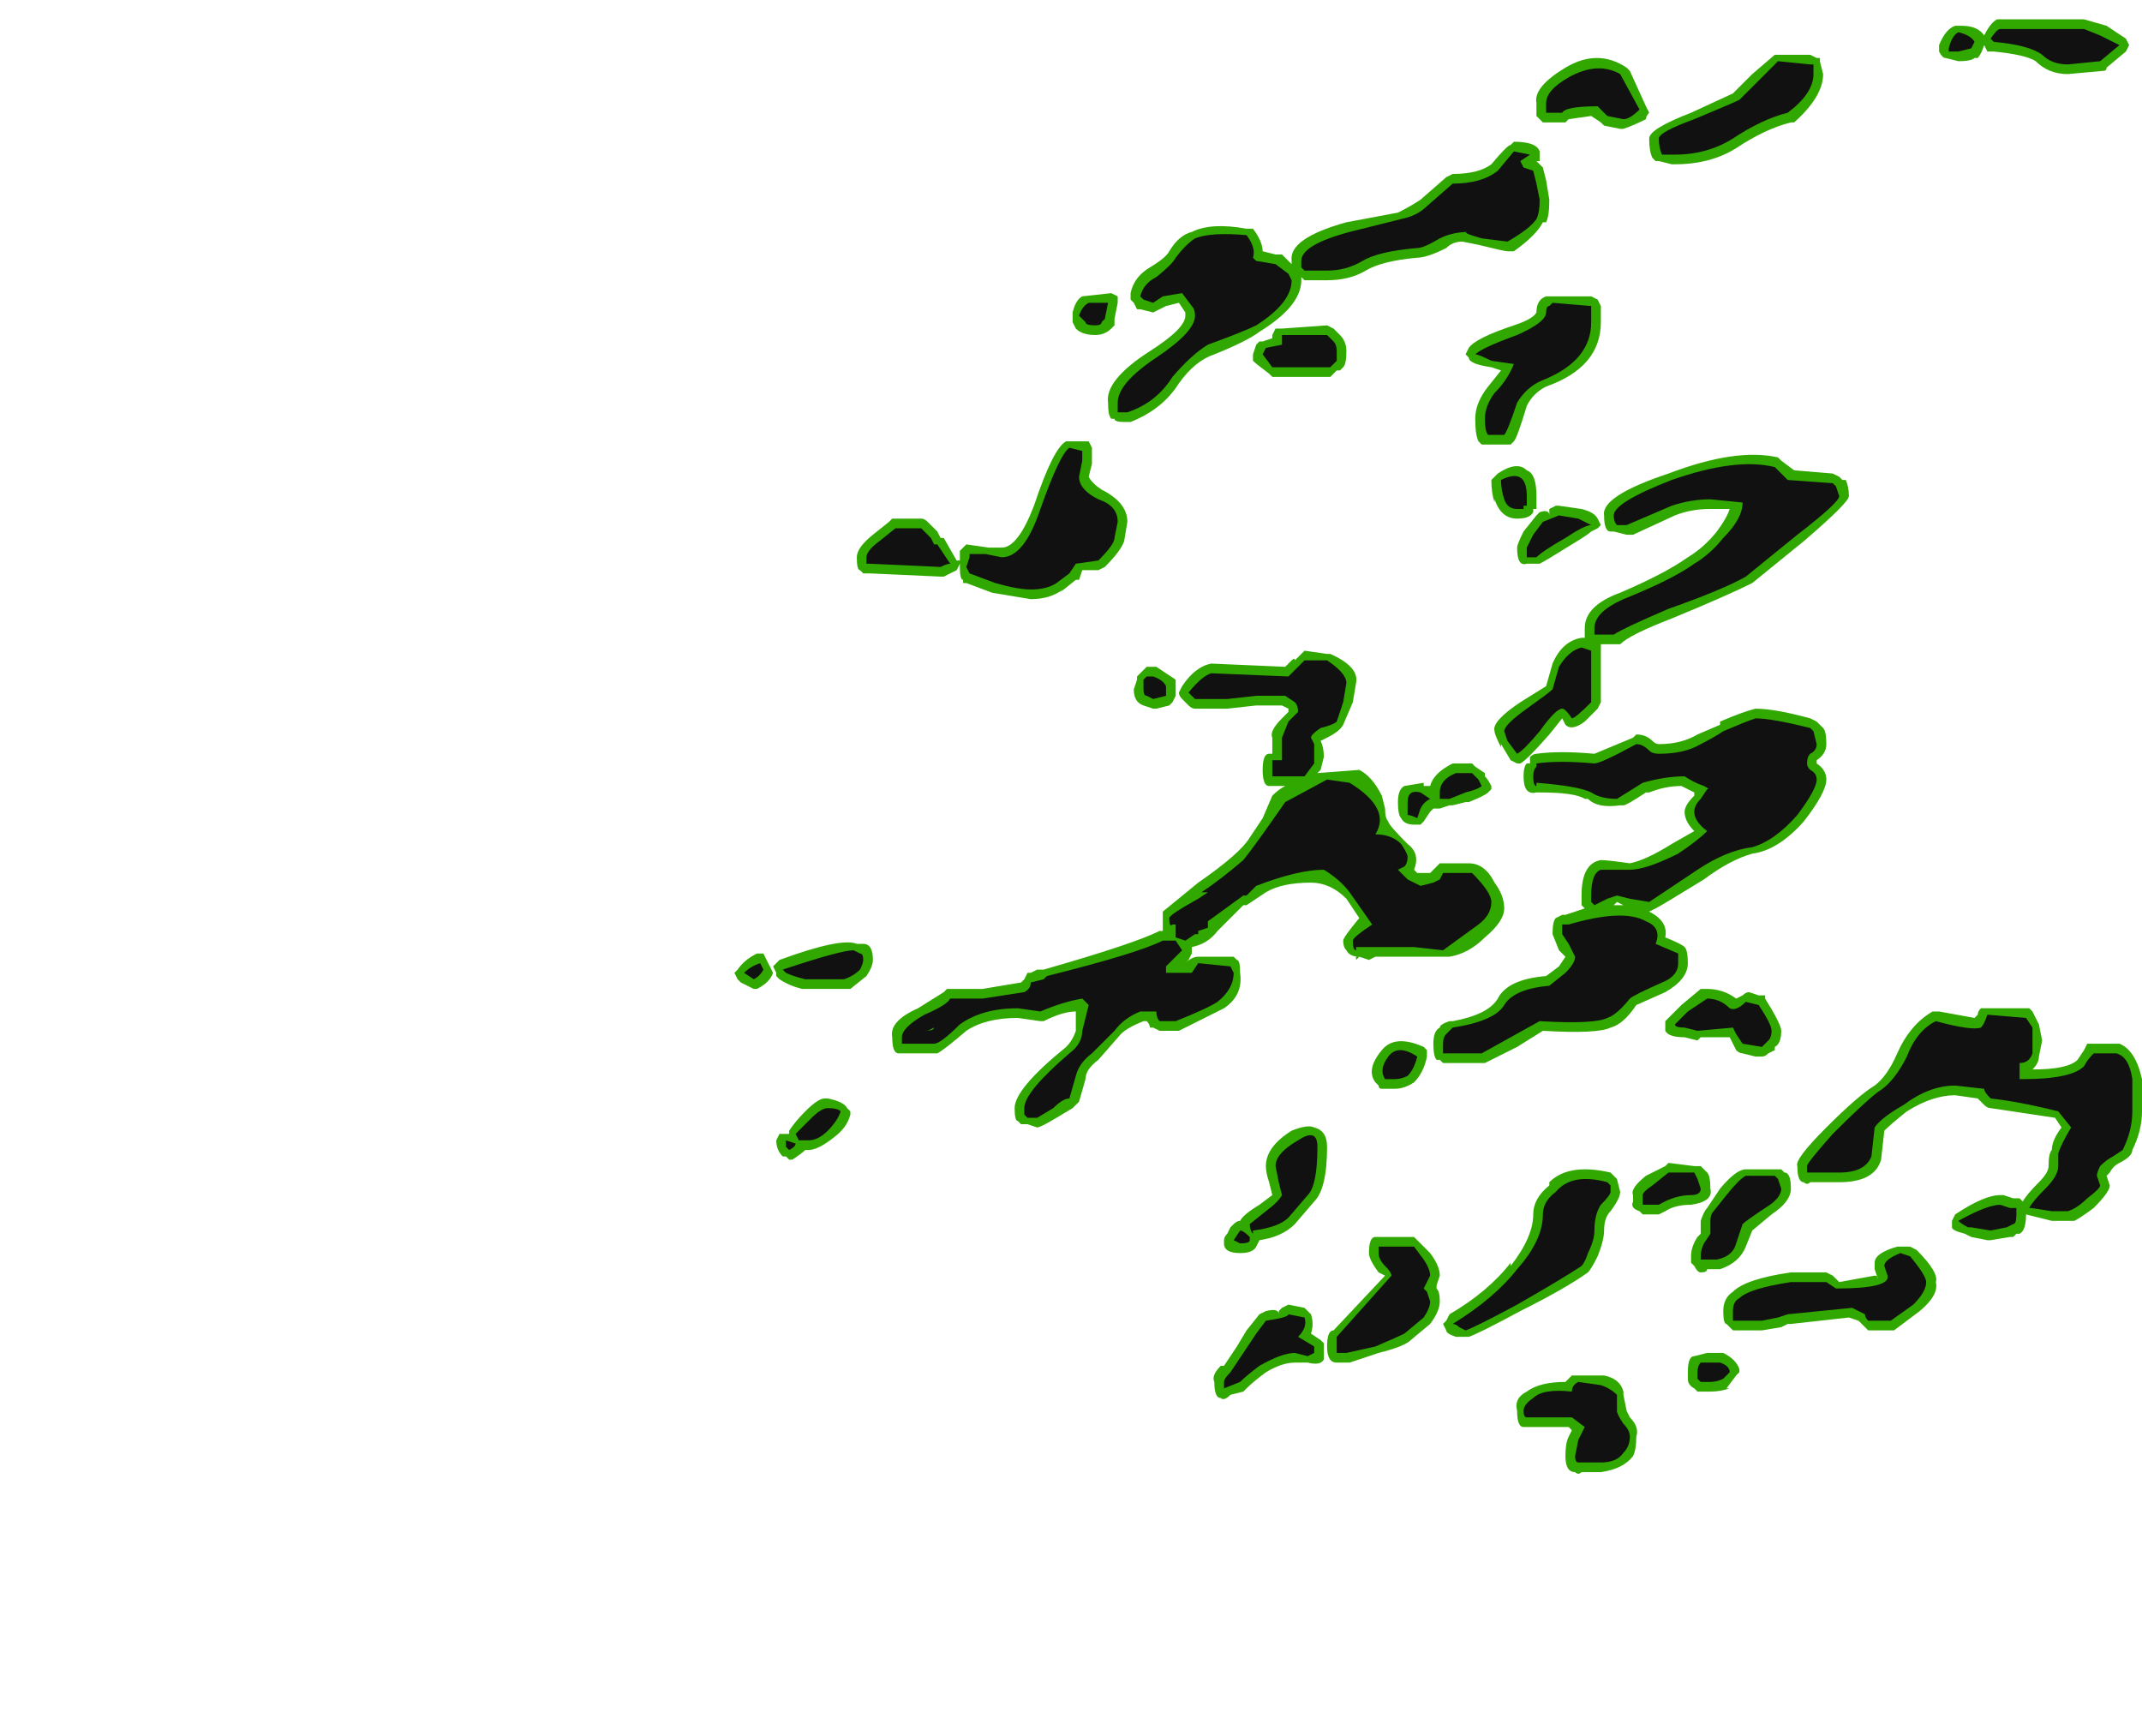 <?xml version="1.0" encoding="UTF-8" standalone="no"?>
<svg xmlns:ffdec="https://www.free-decompiler.com/flash" xmlns:xlink="http://www.w3.org/1999/xlink" ffdec:objectType="frame" height="188.65px" width="232.75px" xmlns="http://www.w3.org/2000/svg">
  <g transform="matrix(1.0, 0.0, 0.0, 1.0, 91.35, 179.9)">
    <use ffdec:characterId="4056" height="22.55" transform="matrix(7.0, 0.0, 0.0, 7.0, -11.55, -177.8)" width="21.85" xlink:href="#shape0"/>
  </g>
  <defs>
    <g id="shape0" transform="matrix(1.0, 0.0, 0.0, 1.0, 1.65, 25.4)">
      <path d="M18.0 -25.4 L19.3 -25.4 19.65 -25.3 19.95 -25.1 20.0 -25.0 19.95 -24.9 19.65 -24.65 Q19.65 -24.6 19.6 -24.6 L19.05 -24.55 Q18.75 -24.55 18.55 -24.75 18.4 -24.85 17.9 -24.9 17.85 -24.9 17.8 -24.9 L17.75 -25.0 Q17.7 -24.85 17.65 -24.8 L17.6 -24.8 Q17.55 -24.75 17.35 -24.75 L17.15 -24.8 Q17.1 -24.8 17.05 -24.9 L17.05 -25.0 Q17.15 -25.25 17.3 -25.3 L17.4 -25.3 Q17.65 -25.3 17.75 -25.15 17.85 -25.35 17.95 -25.4 L18.0 -25.4 M15.2 -24.8 L15.2 -24.75 15.25 -24.55 Q15.25 -24.2 14.8 -23.8 L14.75 -23.8 Q14.35 -23.7 13.9 -23.4 13.5 -23.15 12.95 -23.15 L12.9 -23.15 12.7 -23.2 12.65 -23.2 12.6 -23.25 Q12.55 -23.35 12.55 -23.55 12.55 -23.7 13.2 -23.95 L13.85 -24.25 14.15 -24.55 14.5 -24.85 15.05 -24.85 15.15 -24.8 15.2 -24.8 M12.55 -23.95 Q12.5 -23.9 12.5 -23.85 12.3 -23.75 12.15 -23.7 L12.1 -23.7 11.85 -23.75 11.8 -23.8 11.65 -23.9 11.3 -23.85 11.25 -23.8 10.9 -23.8 10.8 -23.9 Q10.8 -23.95 10.8 -24.1 10.75 -24.35 11.25 -24.65 11.75 -24.95 12.2 -24.65 L12.25 -24.6 12.5 -24.05 12.55 -23.95 M14.8 -18.4 L15.4 -18.35 15.5 -18.3 15.55 -18.25 15.6 -18.25 Q15.65 -18.15 15.65 -18.0 15.65 -17.9 14.95 -17.3 L14.15 -16.65 Q13.75 -16.45 12.9 -16.1 12.25 -15.85 12.1 -15.7 L11.8 -15.7 11.8 -14.8 11.75 -14.7 11.55 -14.5 Q11.35 -14.35 11.25 -14.45 L11.2 -14.55 11.0 -14.3 Q10.65 -13.9 10.55 -13.85 L10.5 -13.85 10.4 -13.9 10.25 -14.15 10.25 -14.1 Q10.15 -14.3 10.15 -14.35 10.1 -14.5 10.55 -14.8 L10.95 -15.05 11.05 -15.4 Q11.2 -15.75 11.5 -15.8 L11.55 -15.8 11.55 -15.95 Q11.55 -16.3 12.1 -16.5 12.8 -16.8 13.15 -17.05 13.4 -17.2 13.6 -17.45 13.75 -17.65 13.8 -17.8 L13.5 -17.8 Q13.2 -17.8 12.95 -17.7 L12.3 -17.4 12.2 -17.4 12.0 -17.45 11.95 -17.45 Q11.85 -17.45 11.85 -17.7 11.8 -18.0 12.85 -18.35 13.9 -18.75 14.55 -18.6 L14.6 -18.55 14.8 -18.4 M11.75 -21.05 L11.8 -20.95 11.8 -20.7 Q11.8 -20.0 10.95 -19.7 10.75 -19.6 10.65 -19.4 10.5 -18.9 10.45 -18.85 L10.4 -18.8 9.95 -18.8 9.9 -18.85 Q9.85 -18.95 9.85 -19.2 9.85 -19.45 10.05 -19.7 L10.25 -19.95 10.1 -20.0 Q9.75 -20.05 9.75 -20.15 L9.7 -20.2 9.75 -20.3 Q9.85 -20.45 10.45 -20.65 10.75 -20.75 10.8 -20.85 10.8 -21.05 10.95 -21.1 L11.65 -21.1 11.75 -21.05 M11.8 -17.55 L11.75 -17.5 11.65 -17.45 Q11.6 -17.4 11.35 -17.25 10.95 -17.0 10.85 -16.95 L10.65 -16.95 Q10.5 -16.9 10.5 -17.2 10.5 -17.25 10.6 -17.45 L10.8 -17.7 10.85 -17.75 Q11.0 -17.8 11.0 -17.7 L11.0 -17.8 11.1 -17.85 11.15 -17.85 11.5 -17.8 Q11.7 -17.75 11.75 -17.65 L11.8 -17.55 M12.7 -14.15 Q13.05 -14.15 13.3 -14.3 L13.65 -14.45 13.65 -14.5 Q14.0 -14.65 14.2 -14.7 14.5 -14.7 15.05 -14.55 L15.15 -14.5 15.25 -14.4 Q15.3 -14.35 15.3 -14.15 15.3 -14.0 15.15 -13.9 L15.15 -13.85 Q15.3 -13.75 15.3 -13.6 15.3 -13.4 14.95 -12.95 14.55 -12.5 14.15 -12.45 13.8 -12.35 13.4 -12.05 12.75 -11.65 12.65 -11.6 L12.55 -11.55 Q12.85 -11.4 12.8 -11.15 13.05 -11.05 13.1 -11.0 13.15 -10.95 13.15 -10.75 13.15 -10.5 12.8 -10.3 L12.35 -10.1 Q12.15 -9.8 11.95 -9.75 11.75 -9.65 10.9 -9.7 L10.5 -9.45 10.0 -9.2 9.35 -9.2 9.3 -9.25 9.25 -9.25 Q9.2 -9.3 9.2 -9.5 9.2 -9.7 9.3 -9.75 9.3 -9.8 9.45 -9.85 L9.5 -9.85 Q10.05 -9.95 10.2 -10.2 10.35 -10.5 10.95 -10.55 L11.15 -10.7 11.25 -10.85 11.15 -10.95 11.05 -11.2 Q11.05 -11.4 11.1 -11.45 L11.2 -11.5 11.25 -11.5 11.55 -11.6 11.5 -11.65 11.5 -11.8 Q11.5 -12.3 11.8 -12.35 11.9 -12.35 12.25 -12.3 12.5 -12.35 12.9 -12.6 L13.25 -12.8 Q13.1 -12.95 13.1 -13.1 13.1 -13.2 13.25 -13.35 L13.25 -13.4 13.05 -13.5 Q12.8 -13.5 12.55 -13.4 L12.5 -13.4 Q12.2 -13.2 12.15 -13.2 L12.1 -13.2 Q11.75 -13.15 11.6 -13.3 L11.55 -13.3 Q11.4 -13.4 10.85 -13.4 L10.8 -13.4 Q10.6 -13.35 10.6 -13.65 10.6 -13.8 10.65 -13.85 L10.7 -13.85 10.7 -13.95 Q10.75 -14.0 10.8 -14.0 11.15 -14.05 11.7 -14.0 L12.3 -14.25 12.35 -14.3 Q12.5 -14.3 12.6 -14.2 12.65 -14.15 12.7 -14.15 M6.55 -21.8 L6.75 -21.75 6.85 -21.75 7.0 -21.6 7.0 -21.65 Q6.95 -22.0 7.85 -22.25 L8.65 -22.4 Q8.85 -22.5 9.0 -22.6 L9.4 -22.95 9.5 -23.0 Q9.9 -23.0 10.1 -23.15 10.35 -23.45 10.4 -23.45 L10.45 -23.5 Q10.8 -23.5 10.85 -23.35 L10.85 -23.2 10.8 -23.2 10.9 -23.1 10.95 -22.9 11.0 -22.6 Q11.0 -22.35 10.95 -22.25 L10.9 -22.25 Q10.8 -22.05 10.45 -21.8 L10.35 -21.8 Q10.3 -21.8 9.9 -21.9 L9.65 -21.95 Q9.5 -21.95 9.4 -21.85 9.1 -21.7 8.95 -21.7 8.4 -21.65 8.15 -21.5 7.9 -21.35 7.55 -21.35 L7.2 -21.35 7.15 -21.4 7.15 -21.35 Q7.15 -20.95 6.5 -20.55 6.3 -20.4 5.8 -20.2 5.5 -20.1 5.25 -19.75 5.0 -19.35 4.5 -19.15 L4.4 -19.15 Q4.25 -19.15 4.25 -19.2 L4.2 -19.2 Q4.15 -19.25 4.15 -19.45 4.1 -19.8 4.8 -20.25 5.35 -20.6 5.35 -20.8 L5.35 -20.85 5.25 -21.0 5.05 -20.95 4.85 -20.85 4.65 -20.9 4.6 -20.9 4.55 -21.0 4.5 -21.05 4.5 -21.15 Q4.55 -21.4 4.8 -21.55 5.05 -21.7 5.1 -21.8 5.25 -22.05 5.45 -22.1 5.75 -22.25 6.3 -22.15 L6.4 -22.15 Q6.55 -21.95 6.55 -21.8 M4.3 -21.0 L4.25 -20.75 4.25 -20.65 4.2 -20.6 Q4.1 -20.5 3.95 -20.5 3.75 -20.5 3.65 -20.6 L3.6 -20.7 3.6 -20.85 Q3.65 -21.05 3.75 -21.1 L4.2 -21.15 4.3 -21.1 4.3 -21.0 M3.85 -18.85 L3.9 -18.75 Q3.9 -18.7 3.9 -18.5 L3.85 -18.3 Q3.9 -18.2 4.05 -18.1 4.45 -17.9 4.45 -17.6 L4.4 -17.3 Q4.35 -17.15 4.1 -16.9 L4.0 -16.85 3.75 -16.85 3.7 -16.7 3.65 -16.7 3.4 -16.5 3.45 -16.55 Q3.25 -16.4 2.95 -16.4 L2.35 -16.5 1.95 -16.65 1.9 -16.65 1.9 -16.7 Q1.85 -16.7 1.85 -16.9 L1.85 -16.95 1.8 -16.85 Q1.7 -16.8 1.6 -16.75 L1.55 -16.75 0.45 -16.8 0.35 -16.8 0.3 -16.85 Q0.25 -16.85 0.25 -17.05 0.25 -17.2 0.5 -17.4 L0.75 -17.6 0.8 -17.65 1.25 -17.65 Q1.3 -17.65 1.35 -17.6 L1.5 -17.45 1.55 -17.35 1.6 -17.35 1.8 -17.0 1.85 -17.0 1.85 -17.15 1.95 -17.25 2.3 -17.2 2.5 -17.2 Q2.75 -17.2 3.0 -17.85 3.3 -18.75 3.5 -18.85 L3.85 -18.85 M1.35 -17.1 L1.25 -17.25 1.2 -17.05 1.35 -17.1 M5.75 -15.4 L6.9 -15.35 7.0 -15.45 Q7.05 -15.5 7.05 -15.45 L7.2 -15.6 7.55 -15.55 7.6 -15.55 Q8.05 -15.35 8.0 -15.1 L7.95 -14.8 7.8 -14.45 Q7.75 -14.35 7.55 -14.25 L7.45 -14.2 Q7.5 -14.1 7.5 -13.95 L7.45 -13.75 7.4 -13.7 8.05 -13.75 Q8.25 -13.65 8.4 -13.35 L8.45 -13.15 Q8.45 -13.0 8.5 -12.95 8.5 -12.9 8.8 -12.6 9.0 -12.45 8.9 -12.2 L8.95 -12.15 9.15 -12.15 9.3 -12.3 9.75 -12.3 Q10.0 -12.3 10.15 -12.0 10.3 -11.8 10.3 -11.6 10.3 -11.4 10.0 -11.15 9.75 -10.9 9.45 -10.85 L8.3 -10.85 8.2 -10.8 8.05 -10.85 8.0 -10.8 8.0 -10.85 8.05 -10.85 Q7.9 -10.85 7.85 -10.95 7.8 -11.0 7.8 -11.1 7.8 -11.15 8.05 -11.45 L7.85 -11.75 Q7.6 -12.0 7.3 -12.0 6.85 -12.0 6.6 -11.85 L6.3 -11.65 6.25 -11.65 5.85 -11.25 Q5.7 -11.05 5.45 -11.0 L5.45 -10.9 5.4 -10.8 5.35 -10.75 Q5.45 -10.85 5.55 -10.85 L6.1 -10.85 6.15 -10.8 Q6.2 -10.8 6.2 -10.6 6.25 -10.25 5.95 -10.05 5.75 -9.95 5.25 -9.7 L4.95 -9.7 4.85 -9.75 4.8 -9.75 Q4.8 -9.8 4.75 -9.85 L4.7 -9.85 Q4.45 -9.75 4.35 -9.65 L4.0 -9.25 Q3.8 -9.1 3.8 -8.95 L3.7 -8.6 3.6 -8.5 3.35 -8.35 Q3.1 -8.2 3.05 -8.2 L2.9 -8.25 2.8 -8.25 2.75 -8.3 Q2.7 -8.3 2.7 -8.5 2.7 -8.8 3.5 -9.45 3.6 -9.55 3.65 -9.7 L3.65 -10.0 Q3.45 -10.0 3.15 -9.85 L3.1 -9.85 2.75 -9.9 Q2.25 -9.9 1.95 -9.7 1.6 -9.4 1.5 -9.35 L0.9 -9.35 Q0.8 -9.35 0.8 -9.6 0.75 -9.85 1.2 -10.05 L1.6 -10.3 1.65 -10.35 2.2 -10.35 2.8 -10.45 2.85 -10.5 2.9 -10.6 2.95 -10.6 3.05 -10.65 3.15 -10.65 Q4.55 -11.05 4.95 -11.25 L5.0 -11.25 5.0 -11.55 5.55 -12.0 Q6.2 -12.45 6.35 -12.7 L6.55 -13.0 6.7 -13.35 Q6.8 -13.45 6.9 -13.5 L6.65 -13.5 Q6.55 -13.5 6.55 -13.75 6.55 -14.0 6.65 -14.0 L6.7 -14.0 6.7 -14.25 Q6.65 -14.35 6.85 -14.55 L6.95 -14.65 6.95 -14.7 6.85 -14.75 6.45 -14.75 6.0 -14.7 5.5 -14.7 Q5.45 -14.7 5.4 -14.75 L5.3 -14.85 Q5.25 -14.9 5.25 -14.95 L5.3 -15.05 Q5.5 -15.35 5.75 -15.4 M5.2 -15.1 L5.2 -14.9 5.15 -14.8 5.1 -14.75 4.9 -14.7 4.85 -14.7 4.7 -14.75 Q4.55 -14.8 4.55 -15.0 L4.6 -15.15 4.6 -15.2 4.75 -15.35 4.9 -15.35 5.2 -15.15 5.2 -15.1 M10.65 -18.4 Q10.8 -18.35 10.8 -18.0 L10.8 -17.8 10.75 -17.8 10.75 -17.75 Q10.7 -17.65 10.5 -17.65 10.25 -17.65 10.15 -17.95 L10.15 -17.9 Q10.1 -18.05 10.1 -18.25 L10.2 -18.35 Q10.5 -18.55 10.65 -18.4 M7.65 -20.6 L7.75 -20.5 Q7.85 -20.4 7.85 -20.25 7.85 -20.05 7.8 -20.0 L7.75 -19.95 7.7 -19.95 7.6 -19.85 6.7 -19.85 6.65 -19.9 Q6.45 -20.05 6.4 -20.1 6.4 -20.15 6.4 -20.2 L6.45 -20.35 6.5 -20.4 6.55 -20.4 6.7 -20.45 6.7 -20.5 6.75 -20.6 6.85 -20.6 7.55 -20.65 7.65 -20.6 M9.85 -13.8 L10.0 -13.7 10.0 -13.65 Q10.05 -13.6 10.1 -13.5 L10.1 -13.45 10.05 -13.4 Q10.0 -13.35 9.75 -13.25 L9.7 -13.25 9.5 -13.2 9.45 -13.2 9.3 -13.15 9.2 -13.15 9.15 -13.1 9.05 -12.95 9.0 -12.9 8.9 -12.9 Q8.75 -12.9 8.7 -13.0 8.65 -13.05 8.65 -13.25 8.65 -13.45 8.75 -13.5 L9.05 -13.55 9.05 -13.5 9.15 -13.5 Q9.2 -13.7 9.5 -13.85 L9.8 -13.85 9.85 -13.8 M8.35 -8.85 L8.3 -8.9 Q8.15 -9.1 8.4 -9.4 8.6 -9.65 9.05 -9.45 L9.1 -9.4 9.1 -9.3 Q9.05 -9.05 8.9 -8.9 8.75 -8.8 8.6 -8.8 L8.4 -8.8 Q8.35 -8.8 8.35 -8.85 M6.6 -7.6 Q6.6 -7.9 7.0 -8.15 7.25 -8.25 7.35 -8.2 7.55 -8.15 7.55 -7.9 7.55 -7.25 7.35 -7.05 L7.05 -6.7 Q6.85 -6.5 6.5 -6.45 L6.45 -6.35 Q6.4 -6.25 6.2 -6.25 5.95 -6.25 5.95 -6.4 L5.95 -6.45 Q5.95 -6.5 6.0 -6.55 L6.05 -6.65 6.1 -6.7 Q6.15 -6.75 6.2 -6.75 6.25 -6.85 6.5 -7.0 L6.7 -7.15 6.65 -7.35 Q6.6 -7.5 6.6 -7.6 M11.0 -7.35 Q11.3 -7.65 11.95 -7.5 L12.05 -7.4 12.1 -7.2 Q12.1 -7.1 11.95 -6.9 11.85 -6.8 11.85 -6.6 11.85 -6.45 11.75 -6.2 11.65 -6.0 11.6 -5.95 11.25 -5.7 10.55 -5.35 9.9 -5.0 9.75 -4.95 L9.55 -4.95 Q9.4 -5.0 9.4 -5.05 L9.35 -5.15 9.4 -5.2 9.45 -5.3 Q10.05 -5.65 10.4 -6.1 L10.4 -6.05 Q10.75 -6.5 10.75 -6.85 10.75 -7.1 11.0 -7.3 L11.0 -7.35 M0.3 -11.05 L0.35 -11.05 Q0.5 -11.05 0.5 -10.8 0.5 -10.7 0.4 -10.55 L0.15 -10.35 -0.6 -10.35 Q-0.8 -10.4 -0.95 -10.5 L-1.0 -10.55 -1.0 -10.6 -1.05 -10.7 -0.95 -10.8 Q0.0 -11.15 0.25 -11.05 L0.3 -11.05 M0.15 -8.45 L0.15 -8.4 Q0.1 -8.2 -0.1 -8.05 -0.35 -7.85 -0.5 -7.85 L-0.55 -7.85 Q-0.6 -7.8 -0.75 -7.7 L-0.8 -7.7 -0.85 -7.75 -0.9 -7.75 Q-1.0 -7.85 -1.0 -8.0 L-0.95 -8.1 -0.8 -8.1 -0.8 -8.15 Q-0.7 -8.3 -0.55 -8.45 -0.35 -8.65 -0.25 -8.65 L-0.2 -8.65 Q0.05 -8.6 0.1 -8.5 L0.15 -8.45 M9.15 -6.25 Q9.3 -6.05 9.3 -5.9 L9.25 -5.75 9.25 -5.7 Q9.3 -5.65 9.3 -5.5 9.3 -5.35 9.15 -5.15 L8.85 -4.9 Q8.75 -4.8 8.35 -4.7 L7.9 -4.55 7.7 -4.55 Q7.55 -4.55 7.55 -4.8 7.55 -5.05 7.65 -5.05 L8.45 -5.9 8.35 -5.95 Q8.2 -6.15 8.2 -6.25 8.2 -6.5 8.3 -6.5 L8.9 -6.5 9.15 -6.25 M10.7 -3.55 Q10.65 -3.55 10.6 -3.55 10.5 -3.55 10.5 -3.8 10.45 -4.0 10.65 -4.1 10.85 -4.25 11.25 -4.25 L11.35 -4.35 11.85 -4.35 Q12.1 -4.3 12.15 -4.1 L12.15 -4.05 12.2 -3.8 12.25 -3.7 Q12.4 -3.55 12.35 -3.4 12.35 -3.2 12.3 -3.1 12.15 -2.9 11.8 -2.85 L11.5 -2.85 Q11.45 -2.8 11.4 -2.85 11.25 -2.85 11.25 -3.1 11.25 -3.3 11.3 -3.4 L11.35 -3.5 11.3 -3.55 10.7 -3.55 M7.3 -5.3 Q7.35 -5.15 7.3 -5.0 L7.45 -4.9 7.5 -4.85 7.5 -4.6 Q7.45 -4.5 7.25 -4.55 L7.05 -4.55 Q6.85 -4.55 6.6 -4.4 6.4 -4.25 6.3 -4.15 L6.25 -4.1 6.05 -4.05 Q5.95 -3.95 5.9 -4.0 5.8 -4.0 5.8 -4.25 5.75 -4.35 5.9 -4.5 L5.95 -4.5 6.15 -4.8 6.3 -5.05 6.5 -5.3 6.6 -5.35 Q6.8 -5.4 6.8 -5.3 L6.8 -5.35 6.85 -5.4 6.95 -5.45 7.2 -5.4 7.3 -5.3 M19.85 -9.5 Q20.1 -9.4 20.2 -8.95 L20.2 -8.45 Q20.2 -8.15 20.05 -7.85 20.05 -7.75 19.85 -7.65 19.75 -7.6 19.7 -7.5 L19.65 -7.45 19.7 -7.3 Q19.7 -7.2 19.45 -6.95 19.25 -6.8 19.15 -6.75 L18.8 -6.75 18.4 -6.85 Q18.4 -6.6 18.3 -6.55 L18.25 -6.55 18.2 -6.5 18.15 -6.5 17.85 -6.45 17.8 -6.45 17.55 -6.5 17.45 -6.55 Q17.25 -6.6 17.25 -6.65 L17.25 -6.75 17.3 -6.85 Q17.75 -7.15 18.0 -7.15 L18.05 -7.15 18.2 -7.1 18.3 -7.1 18.35 -7.05 Q18.4 -7.15 18.6 -7.35 18.75 -7.5 18.75 -7.6 18.75 -7.8 18.8 -7.85 18.8 -8.0 18.95 -8.2 L18.85 -8.35 17.85 -8.5 Q17.8 -8.5 17.75 -8.55 L17.65 -8.65 17.3 -8.7 Q16.95 -8.7 16.55 -8.45 16.3 -8.25 16.2 -8.15 L16.15 -7.7 Q16.05 -7.35 15.5 -7.35 L15.05 -7.35 Q15.0 -7.3 14.95 -7.35 14.85 -7.35 14.85 -7.6 14.8 -7.7 15.3 -8.2 15.8 -8.7 16.05 -8.85 16.25 -9.0 16.4 -9.35 16.6 -9.8 16.95 -10.0 L17.05 -10.0 17.6 -9.9 17.65 -9.95 Q17.65 -10.0 17.7 -10.05 L18.45 -10.05 18.5 -10.0 18.6 -9.8 18.65 -9.55 18.6 -9.3 Q18.6 -9.2 18.5 -9.1 19.05 -9.1 19.2 -9.25 L19.3 -9.4 19.35 -9.5 19.85 -9.5 M12.0 -11.65 L12.15 -11.65 12.05 -11.7 12.0 -11.65 M14.1 -10.3 L14.25 -10.25 14.35 -10.25 14.35 -10.2 Q14.6 -9.8 14.6 -9.7 14.6 -9.5 14.5 -9.45 L14.5 -9.4 14.4 -9.35 Q14.35 -9.3 14.3 -9.3 L14.2 -9.3 14.0 -9.35 Q13.95 -9.35 13.9 -9.4 L13.8 -9.6 13.35 -9.6 13.3 -9.55 13.1 -9.6 Q12.85 -9.6 12.8 -9.7 12.8 -9.75 12.8 -9.8 L12.8 -9.85 13.05 -10.1 13.35 -10.35 13.45 -10.35 Q13.7 -10.35 13.9 -10.2 L14.0 -10.25 Q14.05 -10.3 14.1 -10.3 M12.5 -7.45 L12.8 -7.6 12.85 -7.65 13.25 -7.6 13.35 -7.6 13.45 -7.5 Q13.5 -7.45 13.5 -7.25 13.55 -7.05 13.2 -7.0 12.95 -7.0 12.8 -6.9 L12.7 -6.85 12.45 -6.85 12.4 -6.9 Q12.25 -6.95 12.3 -7.05 L12.3 -7.15 Q12.25 -7.25 12.5 -7.45 M14.05 -7.55 L14.6 -7.55 14.65 -7.5 Q14.75 -7.5 14.75 -7.25 14.75 -7.05 14.45 -6.85 L14.15 -6.6 14.05 -6.35 Q13.95 -6.1 13.65 -6.0 L13.45 -6.0 Q13.45 -5.95 13.35 -5.95 13.3 -5.95 13.25 -6.05 L13.2 -6.1 13.2 -6.2 Q13.2 -6.35 13.3 -6.5 L13.35 -6.55 13.35 -6.75 Q13.4 -6.9 13.45 -6.95 L13.65 -7.25 Q13.9 -7.55 14.05 -7.55 M16.45 -6.35 L16.6 -6.35 16.7 -6.3 Q17.05 -5.95 17.0 -5.8 17.05 -5.6 16.75 -5.35 L16.35 -5.05 15.95 -5.05 15.8 -5.2 15.65 -5.25 14.75 -5.15 14.7 -5.15 14.6 -5.1 14.3 -5.05 13.85 -5.05 13.75 -5.15 Q13.7 -5.15 13.7 -5.35 13.7 -5.55 13.85 -5.65 14.05 -5.85 14.75 -5.95 L15.3 -5.95 15.4 -5.9 15.5 -5.8 16.05 -5.9 Q16.1 -5.9 16.1 -5.85 L16.05 -6.0 Q16.05 -6.05 16.05 -6.1 16.05 -6.25 16.4 -6.35 L16.45 -6.35 M13.7 -4.7 Q13.9 -4.6 13.95 -4.45 L13.95 -4.4 13.9 -4.35 13.75 -4.15 13.8 -4.15 Q13.65 -4.1 13.5 -4.1 L13.3 -4.1 13.25 -4.15 Q13.15 -4.2 13.15 -4.3 L13.15 -4.4 Q13.15 -4.65 13.25 -4.65 L13.45 -4.7 13.7 -4.7 M-1.3 -10.9 L-1.2 -10.9 -1.05 -10.6 Q-1.1 -10.45 -1.3 -10.35 L-1.35 -10.35 -1.55 -10.45 -1.6 -10.5 -1.65 -10.6 -1.6 -10.65 Q-1.5 -10.8 -1.3 -10.9" fill="#31a800" fill-rule="evenodd" stroke="none"/>
      <path d="M18.0 -25.25 L19.3 -25.25 19.55 -25.15 19.85 -25.0 19.55 -24.75 19.05 -24.7 Q18.8 -24.7 18.65 -24.85 18.45 -25.0 17.9 -25.05 L17.85 -25.1 Q17.95 -25.25 18.0 -25.25 M17.35 -24.9 L17.2 -24.9 17.2 -24.95 Q17.25 -25.15 17.35 -25.2 17.55 -25.15 17.6 -25.05 L17.55 -24.95 17.35 -24.9 M13.95 -24.15 L14.55 -24.75 15.05 -24.7 15.1 -24.7 15.1 -24.55 Q15.1 -24.25 14.7 -23.95 14.3 -23.85 13.85 -23.55 13.45 -23.3 12.95 -23.3 L12.75 -23.3 Q12.7 -23.4 12.7 -23.55 12.7 -23.65 13.25 -23.85 13.85 -24.1 13.95 -24.15 M11.75 -24.05 Q11.25 -24.05 11.2 -23.95 L10.95 -23.95 10.95 -24.1 Q10.95 -24.3 11.3 -24.5 11.75 -24.75 12.1 -24.55 L12.4 -24.0 Q12.25 -23.85 12.15 -23.85 L11.9 -23.9 11.75 -24.05 M14.7 -18.25 L15.4 -18.2 15.45 -18.15 15.5 -18.0 Q15.5 -17.9 14.85 -17.4 L14.05 -16.75 Q13.7 -16.55 12.85 -16.25 12.15 -15.95 12.0 -15.85 L11.7 -15.85 Q11.7 -15.8 11.7 -15.95 11.7 -16.2 12.15 -16.4 12.9 -16.7 13.25 -16.95 13.5 -17.1 13.7 -17.35 14.0 -17.65 14.0 -17.9 L13.5 -17.95 Q13.2 -17.95 12.9 -17.85 L12.2 -17.55 12.05 -17.55 Q12.0 -17.6 12.0 -17.7 12.0 -17.9 12.9 -18.25 13.9 -18.6 14.5 -18.45 L14.7 -18.25 M11.65 -20.7 Q11.65 -20.1 10.9 -19.8 10.65 -19.7 10.5 -19.45 10.35 -19.0 10.3 -18.95 L10.05 -18.95 Q10.0 -19.0 10.0 -19.2 10.0 -19.4 10.15 -19.6 10.35 -19.8 10.45 -20.05 L10.1 -20.1 Q9.9 -20.2 9.85 -20.2 9.95 -20.3 10.5 -20.5 10.95 -20.7 10.95 -20.85 10.95 -20.95 11.0 -20.95 L11.05 -21.0 11.65 -20.95 11.65 -20.7 M11.65 -14.8 Q11.4 -14.55 11.35 -14.55 11.25 -14.7 11.2 -14.7 11.1 -14.7 10.85 -14.35 10.6 -14.05 10.5 -14.0 L10.35 -14.2 10.3 -14.35 Q10.3 -14.45 10.65 -14.7 11.0 -14.95 11.05 -15.0 L11.15 -15.35 Q11.3 -15.6 11.5 -15.65 L11.65 -15.6 11.65 -14.8 M13.7 -14.35 Q14.05 -14.5 14.2 -14.55 14.45 -14.55 15.05 -14.4 L15.1 -14.35 15.15 -14.15 Q15.15 -14.05 15.05 -14.0 15.0 -13.95 15.0 -13.85 15.0 -13.8 15.05 -13.75 15.15 -13.7 15.15 -13.6 15.15 -13.45 14.85 -13.05 14.5 -12.65 14.15 -12.55 13.75 -12.5 13.3 -12.2 L12.55 -11.7 12.25 -11.75 12.05 -11.8 11.9 -11.75 Q11.8 -11.7 11.7 -11.65 L11.65 -11.7 11.65 -11.8 Q11.65 -12.15 11.8 -12.2 L12.25 -12.2 Q12.5 -12.2 13.0 -12.45 13.3 -12.65 13.45 -12.8 13.25 -12.95 13.25 -13.1 13.25 -13.2 13.35 -13.3 L13.45 -13.45 Q13.5 -13.45 13.4 -13.5 13.25 -13.55 13.1 -13.65 12.8 -13.65 12.45 -13.55 L12.05 -13.3 Q11.8 -13.3 11.65 -13.4 11.45 -13.5 10.8 -13.55 L10.8 -13.5 Q10.75 -13.5 10.75 -13.65 10.75 -13.75 10.8 -13.8 L10.8 -13.85 Q11.15 -13.9 11.7 -13.85 11.8 -13.85 12.35 -14.15 12.45 -14.15 12.55 -14.05 12.6 -14.0 12.7 -14.0 13.1 -14.0 13.35 -14.15 13.55 -14.25 13.7 -14.35 M7.15 -21.65 Q7.15 -21.9 7.9 -22.1 L8.7 -22.3 Q8.95 -22.35 9.1 -22.5 L9.5 -22.85 Q9.95 -22.85 10.2 -23.05 L10.45 -23.35 10.7 -23.3 10.55 -23.2 10.6 -23.1 10.75 -23.05 10.8 -22.85 10.85 -22.6 Q10.85 -22.4 10.8 -22.3 10.7 -22.15 10.35 -21.95 L9.95 -22.0 Q9.6 -22.1 9.75 -22.1 9.5 -22.1 9.3 -22.0 9.05 -21.85 8.95 -21.85 8.35 -21.8 8.1 -21.65 7.85 -21.5 7.55 -21.5 L7.2 -21.5 7.15 -21.55 7.15 -21.65 M6.4 -21.7 L6.45 -21.65 6.75 -21.6 6.95 -21.45 7.0 -21.35 Q7.0 -21.0 6.45 -20.65 6.25 -20.55 5.7 -20.35 5.45 -20.2 5.15 -19.85 4.9 -19.45 4.45 -19.3 L4.3 -19.3 Q4.3 -19.35 4.3 -19.45 4.3 -19.75 4.9 -20.15 5.5 -20.55 5.5 -20.8 5.5 -20.9 5.45 -20.95 L5.3 -21.15 5.0 -21.1 4.85 -21.0 4.7 -21.05 4.65 -21.1 Q4.7 -21.3 4.9 -21.4 5.15 -21.6 5.2 -21.7 5.35 -21.9 5.5 -22.0 5.75 -22.1 6.3 -22.05 6.45 -21.85 6.4 -21.7 M4.1 -20.75 L4.05 -20.7 Q4.05 -20.65 3.95 -20.65 3.8 -20.65 3.8 -20.7 L3.7 -20.8 Q3.75 -20.95 3.85 -21.0 L4.15 -21.0 4.1 -20.75 M3.7 -18.3 Q3.7 -18.1 4.0 -17.95 4.3 -17.85 4.3 -17.6 L4.25 -17.35 Q4.25 -17.25 4.0 -17.0 L3.65 -16.95 3.55 -16.8 3.35 -16.65 Q3.2 -16.55 2.95 -16.55 2.75 -16.55 2.4 -16.65 L2.0 -16.8 1.95 -16.9 2.0 -17.05 2.0 -17.1 2.25 -17.1 2.5 -17.05 Q2.85 -17.05 3.1 -17.8 3.4 -18.65 3.55 -18.75 L3.75 -18.7 3.75 -18.55 3.7 -18.3 M1.5 -17.25 L1.7 -16.95 Q1.65 -16.95 1.55 -16.9 L0.45 -16.95 0.4 -16.95 0.4 -17.05 Q0.4 -17.15 0.6 -17.3 L0.85 -17.5 1.25 -17.5 1.4 -17.35 1.45 -17.25 1.5 -17.25 M4.85 -15.2 Q5.0 -15.15 5.05 -15.05 5.05 -15.0 5.05 -14.9 L4.85 -14.85 4.75 -14.9 Q4.7 -14.9 4.7 -15.0 L4.7 -15.15 4.75 -15.2 4.85 -15.2 M5.4 -14.95 Q5.6 -15.2 5.75 -15.25 L6.95 -15.2 7.2 -15.45 7.55 -15.45 Q7.85 -15.25 7.85 -15.1 L7.8 -14.8 7.7 -14.5 Q7.65 -14.45 7.45 -14.4 7.3 -14.3 7.3 -14.25 L7.35 -14.15 7.35 -13.85 7.2 -13.65 6.7 -13.65 6.7 -13.75 Q6.7 -13.85 6.7 -13.9 L6.85 -13.9 6.85 -14.25 6.95 -14.5 7.1 -14.65 Q7.1 -14.75 7.05 -14.8 L6.9 -14.9 6.45 -14.9 6.0 -14.85 5.5 -14.85 5.4 -14.95 M10.65 -17.85 L10.6 -17.85 10.6 -17.8 10.5 -17.8 Q10.35 -17.8 10.3 -17.95 10.25 -18.1 10.25 -18.25 10.65 -18.45 10.65 -18.0 L10.65 -17.85 M7.65 -20.4 Q7.7 -20.35 7.7 -20.25 L7.7 -20.1 7.6 -20.0 6.7 -20.0 6.55 -20.2 6.6 -20.3 6.85 -20.35 6.85 -20.5 7.55 -20.5 7.65 -20.4 M10.9 -17.6 L11.15 -17.7 11.45 -17.65 11.65 -17.55 Q11.55 -17.55 11.25 -17.35 10.9 -17.15 10.8 -17.05 L10.65 -17.05 Q10.65 -17.1 10.65 -17.2 L10.75 -17.4 10.9 -17.6 M9.9 -13.6 L9.95 -13.5 Q9.9 -13.45 9.7 -13.4 L9.45 -13.3 9.3 -13.3 9.3 -13.4 Q9.3 -13.6 9.55 -13.7 L9.8 -13.7 9.9 -13.6 M9.15 -13.3 Q9.05 -13.25 9.0 -13.15 L8.95 -13.0 Q8.85 -13.05 8.8 -13.05 8.8 -13.1 8.8 -13.25 8.8 -13.45 9.0 -13.4 L9.15 -13.3 M8.8 -12.4 Q8.8 -12.3 8.75 -12.25 L8.65 -12.2 8.8 -12.05 9.0 -11.95 9.2 -12.0 9.3 -12.05 9.35 -12.15 9.8 -12.15 Q10.1 -11.85 10.1 -11.7 10.1 -11.5 9.9 -11.35 L9.35 -10.95 8.9 -11.0 8.0 -11.0 8.0 -10.95 Q7.95 -10.95 7.95 -11.1 7.95 -11.15 8.25 -11.35 L7.9 -11.85 Q7.75 -12.05 7.5 -12.2 7.1 -12.2 6.45 -11.95 L6.3 -11.8 6.25 -11.8 5.7 -11.4 5.7 -11.3 5.55 -11.25 5.55 -11.2 5.5 -11.2 5.35 -11.1 5.2 -11.15 5.2 -11.35 5.15 -11.35 Q5.1 -11.3 5.1 -11.45 5.1 -11.5 5.55 -11.75 L5.7 -11.85 5.6 -11.85 Q5.9 -12.05 6.25 -12.35 6.45 -12.6 6.9 -13.25 L7.55 -13.6 7.9 -13.55 Q8.55 -13.15 8.3 -12.75 8.55 -12.75 8.7 -12.6 8.8 -12.45 8.8 -12.4 M11.3 -11.05 L11.2 -11.2 11.2 -11.35 11.3 -11.35 Q12.15 -11.6 12.5 -11.4 12.75 -11.3 12.65 -11.05 L13.0 -10.9 13.0 -10.75 Q13.0 -10.55 12.75 -10.45 12.3 -10.25 12.25 -10.2 12.05 -9.95 11.9 -9.9 11.7 -9.8 10.85 -9.85 L9.95 -9.35 9.35 -9.35 9.35 -9.5 Q9.35 -9.6 9.4 -9.65 L9.5 -9.75 Q10.15 -9.85 10.3 -10.1 10.45 -10.35 11.0 -10.4 L11.25 -10.6 Q11.4 -10.75 11.4 -10.85 L11.3 -11.05 M6.05 -10.7 L6.1 -10.6 Q6.1 -10.35 5.85 -10.15 5.7 -10.05 5.2 -9.85 L4.95 -9.85 Q4.9 -9.9 4.9 -10.0 L4.65 -10.0 Q4.4 -9.9 4.25 -9.7 L3.9 -9.35 Q3.7 -9.2 3.65 -9.0 L3.55 -8.65 Q3.45 -8.65 3.3 -8.5 L3.05 -8.35 2.9 -8.35 2.85 -8.4 2.85 -8.5 Q2.85 -8.75 3.55 -9.35 3.75 -9.5 3.75 -9.7 L3.85 -10.1 3.75 -10.2 Q3.45 -10.15 3.1 -10.0 L2.75 -10.05 Q2.2 -10.05 1.85 -9.8 1.55 -9.5 1.45 -9.5 L0.95 -9.5 0.95 -9.6 Q0.95 -9.75 1.3 -9.95 1.65 -10.1 1.7 -10.2 L2.2 -10.2 2.85 -10.3 Q2.95 -10.35 2.95 -10.45 L3.15 -10.5 3.2 -10.55 Q4.6 -10.9 5.0 -11.1 L5.2 -11.1 5.3 -10.95 5.05 -10.7 5.05 -10.6 5.45 -10.6 5.55 -10.75 6.05 -10.7 M8.5 -9.3 Q8.65 -9.5 8.95 -9.3 8.9 -9.1 8.8 -9.0 8.7 -8.95 8.6 -8.95 L8.45 -8.95 Q8.35 -9.1 8.5 -9.3 M6.8 -7.35 L6.75 -7.6 Q6.75 -7.8 7.1 -8.0 7.4 -8.2 7.4 -7.9 7.4 -7.3 7.25 -7.15 L6.95 -6.8 Q6.8 -6.65 6.4 -6.6 L6.4 -6.55 Q6.35 -6.6 6.35 -6.7 L6.6 -6.9 Q6.8 -7.05 6.85 -7.15 L6.8 -7.35 M0.3 -10.9 Q0.35 -10.9 0.35 -10.8 0.35 -10.75 0.3 -10.65 0.2 -10.55 0.05 -10.5 L-0.55 -10.5 Q-0.75 -10.55 -0.85 -10.6 L-0.9 -10.65 Q0.0 -10.95 0.2 -10.95 L0.3 -10.9 M1.3 -9.7 Q1.45 -9.7 1.45 -9.75 L1.35 -9.7 1.3 -9.7 M10.9 -6.85 Q10.9 -7.05 11.1 -7.2 11.35 -7.5 11.9 -7.35 L11.95 -7.3 11.95 -7.2 Q11.95 -7.15 11.8 -7.0 11.7 -6.85 11.7 -6.6 11.7 -6.45 11.6 -6.25 11.55 -6.1 11.5 -6.05 11.2 -5.85 10.5 -5.45 9.85 -5.1 9.7 -5.05 L9.6 -5.1 Q9.55 -5.15 9.5 -5.15 10.15 -5.55 10.5 -6.0 10.9 -6.45 10.9 -6.85 M9.15 -5.9 L9.05 -5.7 9.1 -5.65 9.15 -5.5 Q9.15 -5.4 9.05 -5.25 L8.75 -5.0 Q8.65 -4.95 8.3 -4.8 L7.85 -4.7 7.7 -4.7 7.7 -4.95 8.55 -5.9 Q8.55 -5.95 8.45 -6.05 8.35 -6.15 8.35 -6.25 L8.35 -6.35 8.9 -6.35 9.05 -6.15 Q9.15 -6.0 9.15 -5.9 M11.45 -4.25 L11.8 -4.2 Q11.95 -4.15 12.05 -4.05 L12.05 -3.8 Q12.05 -3.75 12.15 -3.6 12.25 -3.5 12.25 -3.4 12.25 -3.25 12.15 -3.15 12.05 -3.0 11.8 -3.0 L11.45 -3.0 Q11.4 -3.0 11.4 -3.1 L11.45 -3.35 11.55 -3.55 11.35 -3.7 10.65 -3.7 Q10.6 -3.7 10.6 -3.8 10.6 -3.9 10.75 -4.0 10.9 -4.15 11.35 -4.1 11.35 -4.2 11.45 -4.25 M6.35 -6.45 Q6.35 -6.4 6.2 -6.4 L6.1 -6.45 6.2 -6.6 Q6.25 -6.6 6.35 -6.5 L6.35 -6.45 M7.1 -4.95 L7.35 -4.8 7.35 -4.7 7.25 -4.65 7.05 -4.7 Q6.85 -4.7 6.5 -4.5 6.3 -4.35 6.2 -4.25 L5.95 -4.15 5.95 -4.25 Q5.95 -4.3 6.05 -4.4 L6.45 -5.0 6.6 -5.2 Q6.95 -5.25 6.95 -5.3 L7.2 -5.25 Q7.25 -5.1 7.1 -4.95 M19.45 -9.35 L19.8 -9.35 Q20.0 -9.3 20.05 -8.95 L20.05 -8.45 Q20.05 -8.15 19.9 -7.85 L19.75 -7.75 Q19.65 -7.7 19.55 -7.6 19.5 -7.5 19.5 -7.45 L19.55 -7.3 Q19.55 -7.25 19.35 -7.1 19.2 -6.95 19.05 -6.9 L18.8 -6.9 Q18.5 -6.95 18.45 -6.95 18.5 -7.05 18.7 -7.25 18.9 -7.45 18.9 -7.6 L18.9 -7.8 Q18.95 -7.95 19.1 -8.2 L18.9 -8.45 Q18.3 -8.6 17.85 -8.65 17.75 -8.75 17.75 -8.8 L17.3 -8.85 Q16.9 -8.85 16.5 -8.55 16.15 -8.35 16.05 -8.2 L16.0 -7.75 Q15.9 -7.5 15.5 -7.5 L15.0 -7.5 15.0 -7.6 Q15.0 -7.65 15.4 -8.1 15.9 -8.6 16.1 -8.75 16.35 -8.9 16.55 -9.3 16.7 -9.7 17.0 -9.85 17.55 -9.7 17.7 -9.75 17.75 -9.8 17.8 -9.95 L18.4 -9.9 18.5 -9.75 18.5 -9.35 Q18.45 -9.2 18.3 -9.2 L18.3 -8.95 18.35 -8.95 Q19.1 -8.95 19.3 -9.15 19.35 -9.25 19.45 -9.35 M14.25 -10.1 Q14.45 -9.8 14.45 -9.7 14.45 -9.6 14.4 -9.55 L14.3 -9.45 14.0 -9.5 13.9 -9.65 13.85 -9.75 13.3 -9.7 13.1 -9.75 Q12.95 -9.75 12.95 -9.8 L13.15 -10.0 13.45 -10.2 Q13.65 -10.2 13.8 -10.05 13.9 -10.0 14.05 -10.15 L14.25 -10.1 M12.6 -7.3 L12.85 -7.5 13.25 -7.5 13.3 -7.4 13.35 -7.25 Q13.35 -7.15 13.2 -7.15 12.95 -7.15 12.7 -7.0 L12.45 -7.0 12.45 -7.15 Q12.45 -7.2 12.6 -7.3 M14.05 -7.45 L14.5 -7.45 14.55 -7.4 14.6 -7.25 Q14.6 -7.1 14.35 -6.95 14.05 -6.75 14.0 -6.7 L13.9 -6.4 Q13.85 -6.2 13.6 -6.15 L13.35 -6.15 13.35 -6.2 Q13.35 -6.3 13.4 -6.4 L13.5 -6.55 13.5 -6.75 Q13.5 -6.85 13.55 -6.9 L13.75 -7.15 Q13.95 -7.4 14.05 -7.45 M16.6 -6.2 Q16.85 -5.9 16.85 -5.8 16.85 -5.65 16.65 -5.45 L16.3 -5.2 15.95 -5.2 Q15.9 -5.25 15.9 -5.3 L15.7 -5.4 14.7 -5.3 14.55 -5.25 14.3 -5.2 13.85 -5.2 13.85 -5.35 Q13.85 -5.5 13.95 -5.55 14.1 -5.7 14.75 -5.8 L15.3 -5.8 15.45 -5.7 Q16.3 -5.7 16.25 -5.9 L16.2 -6.05 Q16.2 -6.15 16.45 -6.25 L16.6 -6.2 M13.45 -4.55 L13.65 -4.55 Q13.8 -4.5 13.8 -4.4 L13.7 -4.3 Q13.6 -4.25 13.5 -4.25 L13.35 -4.25 13.3 -4.3 13.3 -4.4 Q13.3 -4.5 13.35 -4.55 L13.45 -4.55 M18.25 -6.95 L18.25 -6.85 Q18.25 -6.7 18.2 -6.7 L18.1 -6.65 17.85 -6.6 17.55 -6.65 17.5 -6.65 Q17.4 -6.7 17.35 -6.75 17.8 -7.0 18.0 -7.0 L18.15 -6.95 Q18.2 -6.95 18.25 -6.95 M-1.2 -10.65 Q-1.25 -10.55 -1.35 -10.5 L-1.5 -10.6 Q-1.4 -10.7 -1.25 -10.75 L-1.2 -10.65 M-0.2 -8.5 Q-0.05 -8.5 0.0 -8.45 -0.05 -8.3 -0.2 -8.15 -0.35 -8.0 -0.5 -8.0 L-0.65 -8.0 -0.7 -8.1 -0.45 -8.35 Q-0.3 -8.5 -0.2 -8.5 M-0.85 -7.9 L-0.85 -8.0 -0.7 -7.95 Q-0.7 -7.9 -0.8 -7.85 L-0.85 -7.9" fill="#111111" fill-rule="evenodd" stroke="none"/>
    </g>
  </defs>
</svg>
